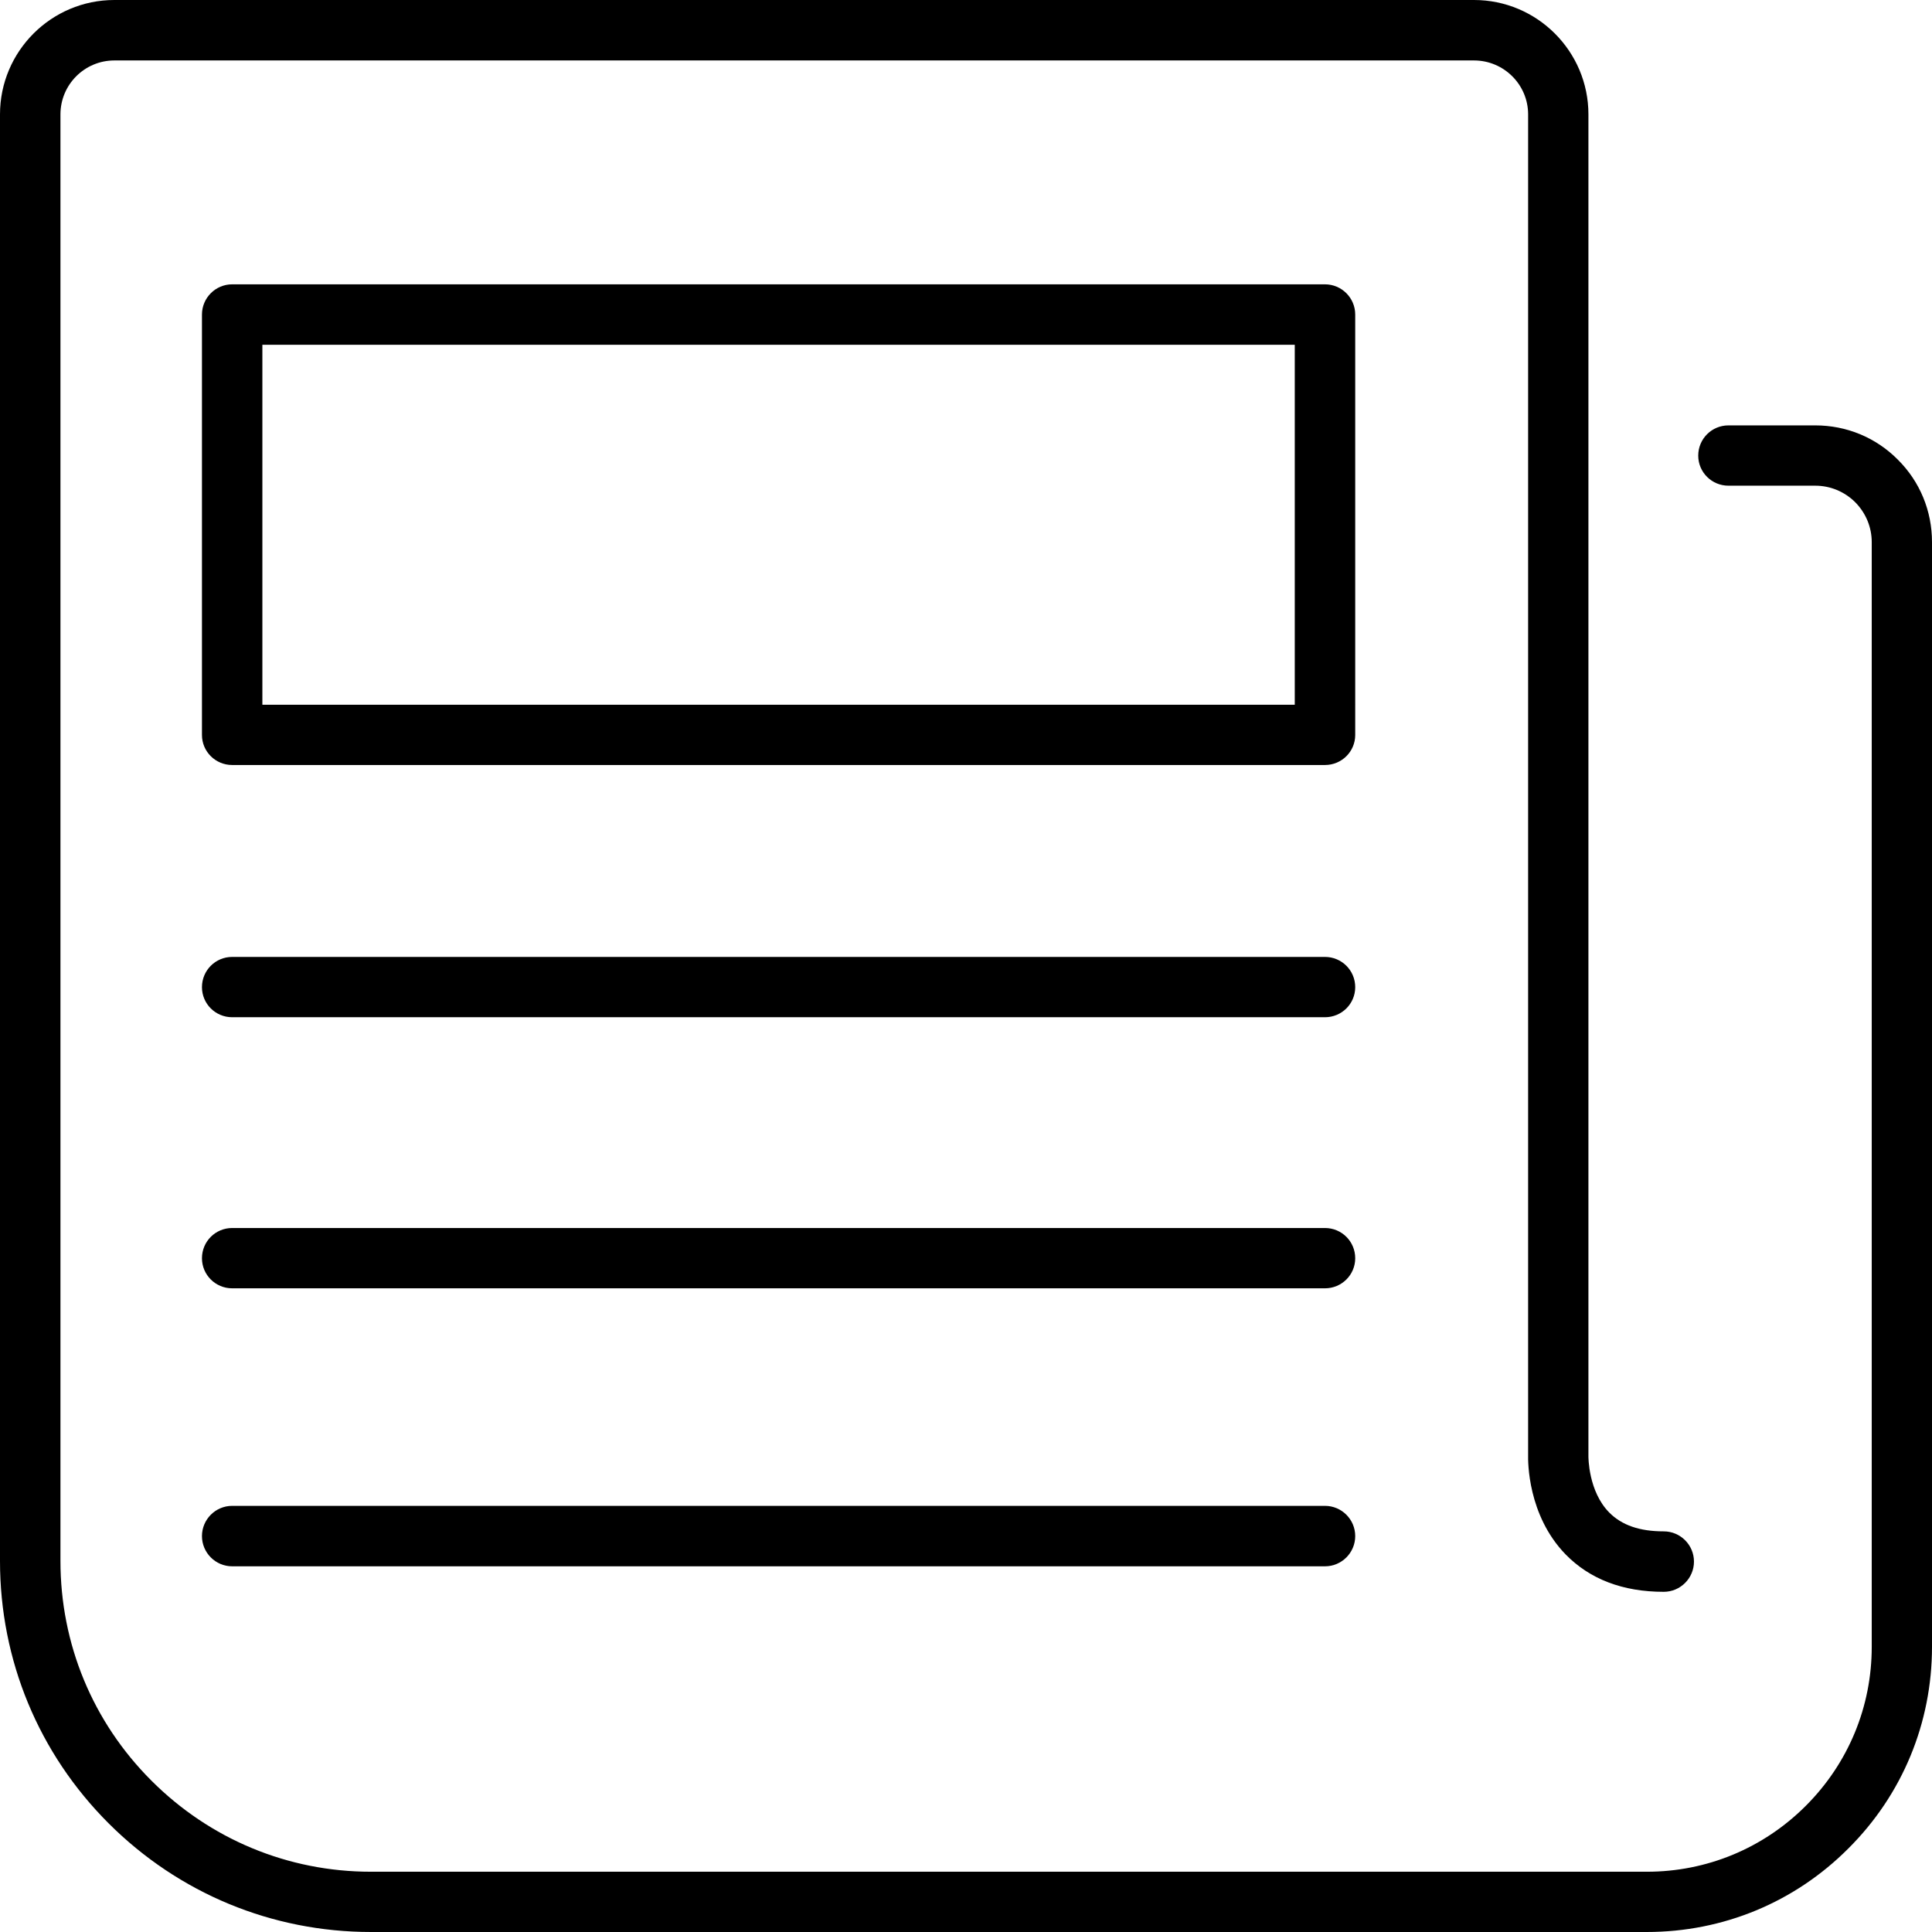 <?xml version="1.0" encoding="iso-8859-1"?>
<!-- Generator: Adobe Illustrator 20.1.0, SVG Export Plug-In . SVG Version: 6.00 Build 0)  -->
<svg version="1.1" id="&#x421;&#x43B;&#x43E;&#x439;_1"
	 xmlns="http://www.w3.org/2000/svg" xmlns:xlink="http://www.w3.org/1999/xlink" x="0px" y="0px" viewBox="0 0 51.199 51.199"
	 style="enable-background:new 0 0 51.199 51.199;" xml:space="preserve">
<g>
	<path d="M50.293,12.18c-0.582-0.586-1.359-0.907-2.188-0.907h-2.3c-0.442,0-0.801,0.356-0.801,0.801
		c0,0.442,0.359,0.797,0.801,0.797h2.3c0.399,0,0.774,0.156,1.059,0.438c0.281,0.285,0.438,0.66,0.438,1.058v29.274
		c0,1.593-0.622,3.089-1.747,4.214s-2.621,1.747-4.214,1.747H9.832c-2.199,0-4.266-0.86-5.82-2.415
		c-1.555-1.554-2.41-3.621-2.41-5.82V3.031c0-0.789,0.64-1.429,1.429-1.429h36.031c0.79,0,1.434,0.64,1.434,1.429v35.531
		c-0.004,0.161-0.016,1.59,0.992,2.629c0.641,0.657,1.516,0.993,2.602,0.993c0.441,0,0.801-0.36,0.801-0.801
		c0-0.442-0.36-0.801-0.801-0.801c-0.641,0-1.113-0.164-1.445-0.5c-0.555-0.562-0.551-1.469-0.551-1.496V3.031
		c0-1.672-1.36-3.031-3.032-3.031H3.031C1.359,0,0,1.359,0,3.031v38.336c0,2.629,1.023,5.098,2.879,6.953
		c1.859,1.856,4.328,2.879,6.953,2.879h33.809c2.019,0,3.918-0.785,5.343-2.215c1.43-1.425,2.215-3.324,2.215-5.343V14.367
		C51.199,13.539,50.879,12.762,50.293,12.18L50.293,12.18z M50.293,12.18"/>
	<path d="M35.113,25.359H6.152c-0.441,0-0.8,0.356-0.8,0.801c0,0.442,0.359,0.797,0.8,0.797h28.961c0.442,0,0.801-0.355,0.801-0.797
		C35.914,25.715,35.555,25.359,35.113,25.359L35.113,25.359z M35.113,25.359"/>
	<path d="M35.113,32.543H6.152c-0.441,0-0.8,0.355-0.8,0.801c0,0.441,0.359,0.797,0.8,0.797h28.961c0.442,0,0.801-0.356,0.801-0.797
		C35.914,32.898,35.555,32.543,35.113,32.543L35.113,32.543z M35.113,32.543"/>
	<path d="M35.113,39.906H6.152c-0.441,0-0.8,0.36-0.8,0.801s0.359,0.801,0.8,0.801h28.961c0.442,0,0.801-0.36,0.801-0.801
		S35.555,39.906,35.113,39.906L35.113,39.906z M35.113,39.906"/>
	<path d="M35.914,8.336c0-0.441-0.359-0.801-0.801-0.801H6.152c-0.441,0-0.8,0.36-0.8,0.801v11.141c0,0.441,0.359,0.796,0.8,0.796
		h28.961c0.442,0,0.801-0.355,0.801-0.796V8.336z M34.312,18.676H6.953V9.137h27.359V18.676z M34.312,18.676"/>
</g>
</svg>
